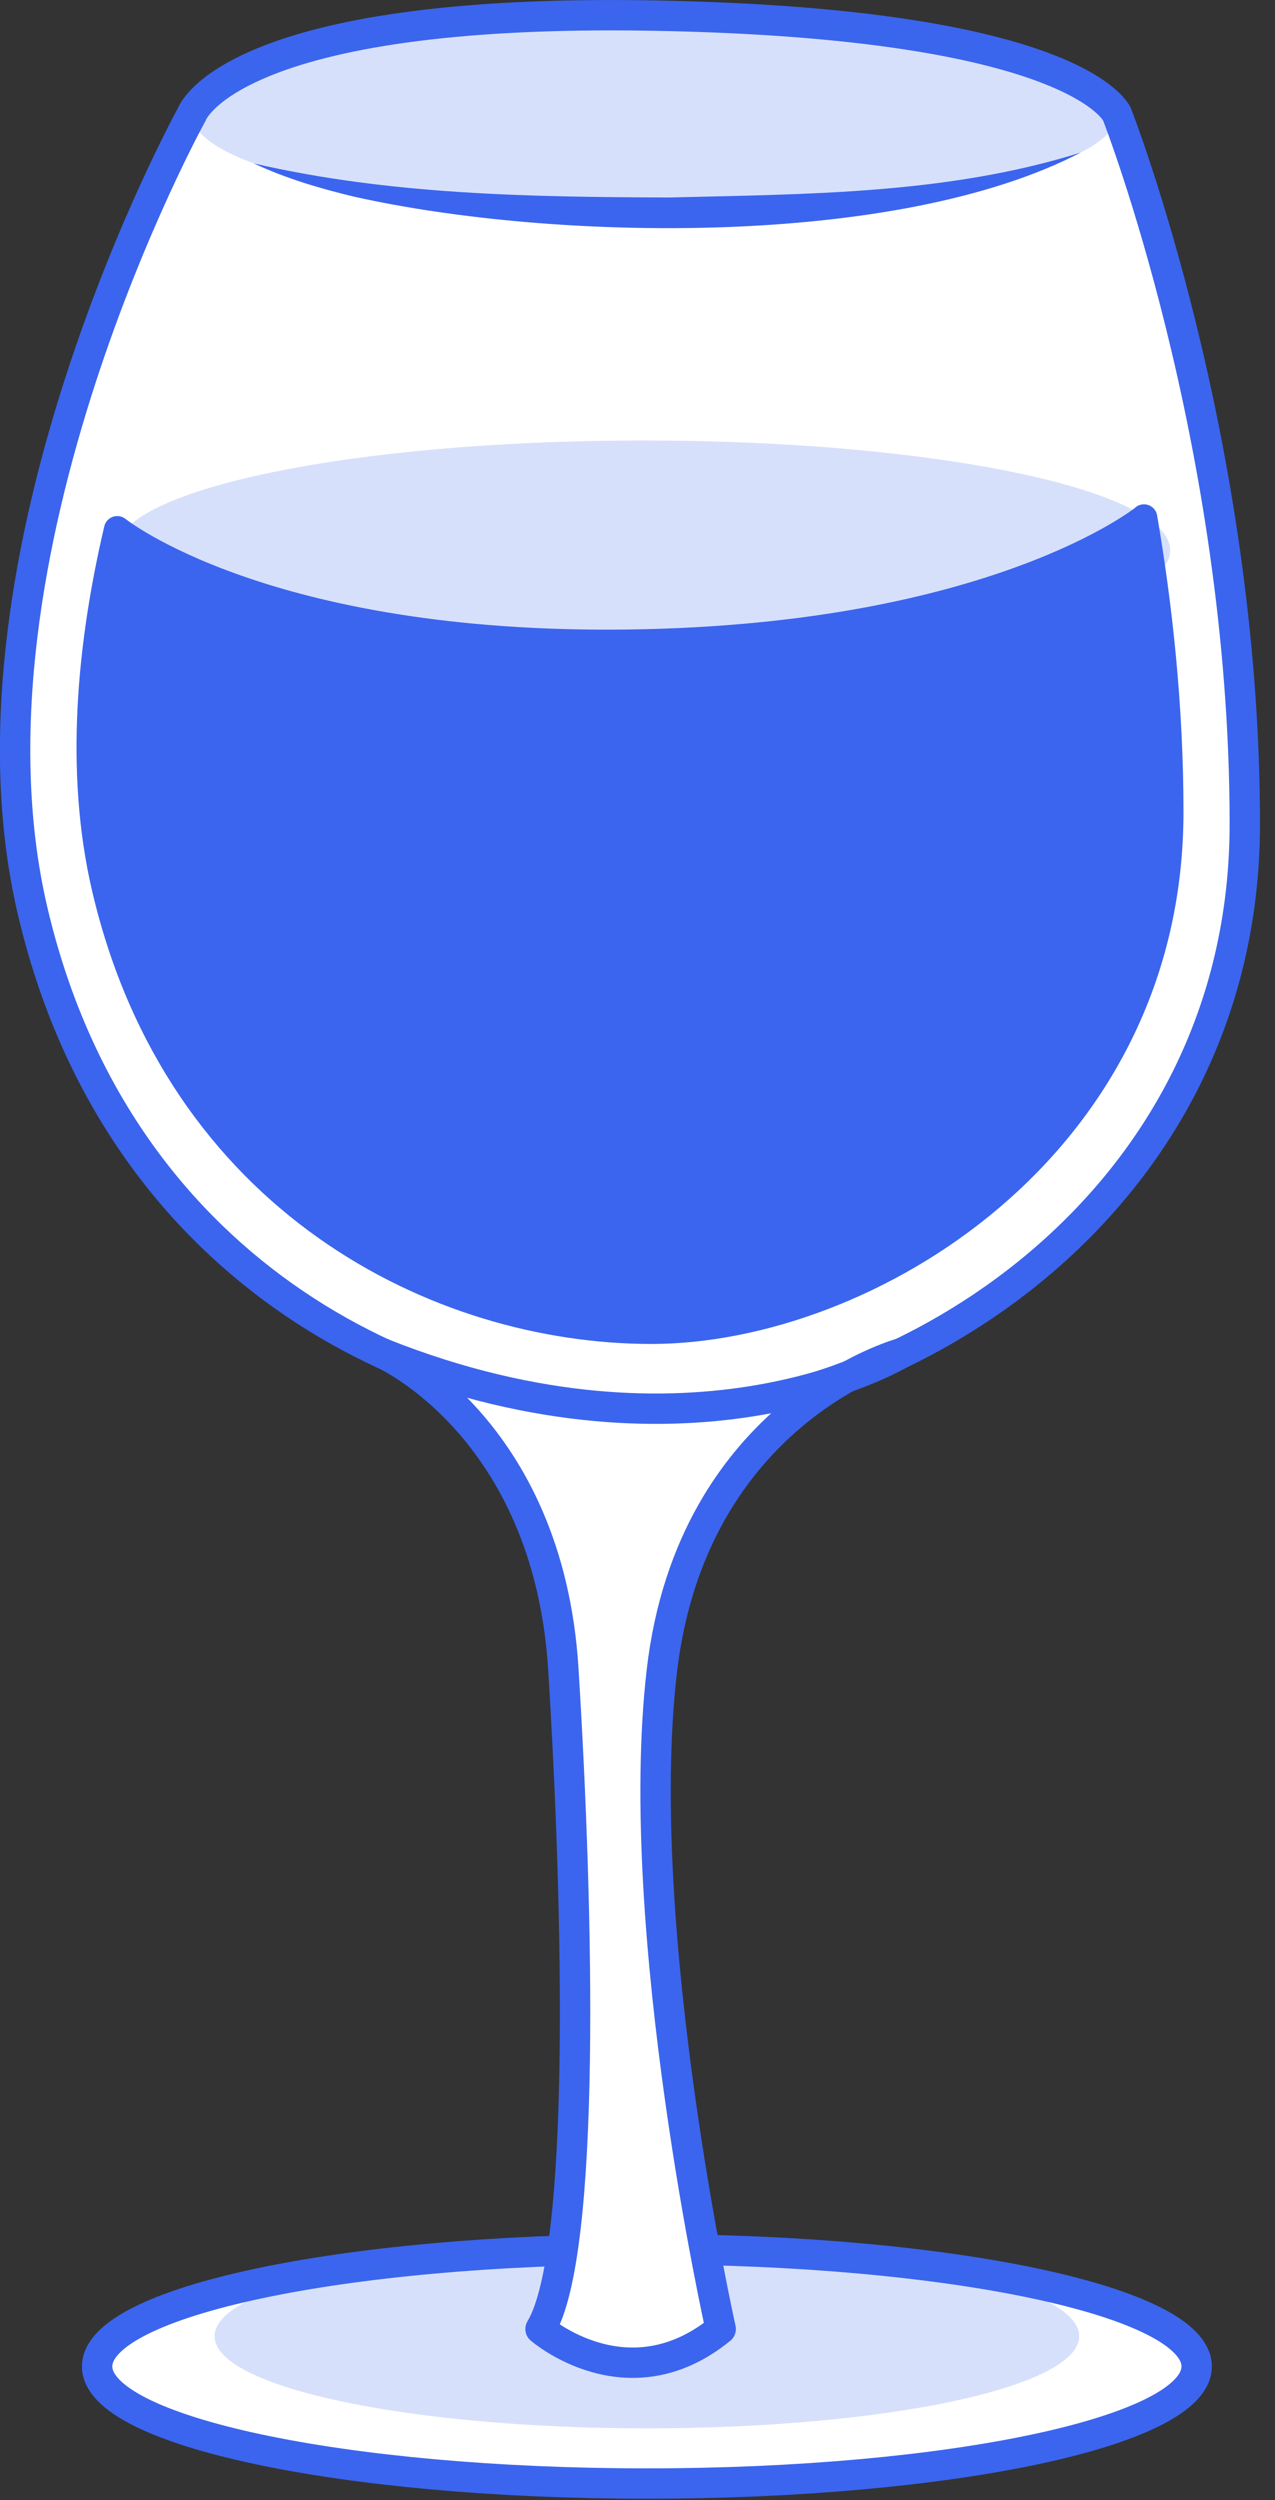 <svg width="76" height="149" viewBox="0 0 76 149" fill="none" xmlns="http://www.w3.org/2000/svg">
<rect x="0" y="0" width="76" height="149" fill="#333333" stroke="none"/>
<g clip-path="url(#clip0_9_698)">
<path d="M38.56 148.01C56.658 148.01 71.33 144.885 71.33 141.03C71.33 137.175 56.658 134.05 38.56 134.05C20.462 134.05 5.79 137.175 5.79 141.03C5.79 144.885 20.462 148.01 38.56 148.01Z" fill="white" stroke="#3B65EE" stroke-width="1.81" stroke-miterlimit="10"/>
<path opacity="0.2" d="M38.56 144.72C52.792 144.72 64.33 142.262 64.33 139.23C64.33 136.198 52.792 133.74 38.56 133.74C24.328 133.74 12.79 136.198 12.79 139.23C12.79 142.262 24.328 144.72 38.56 144.72Z" fill="#3B65EE"/>
<path d="M11.44 6.8C11.44 6.8 -3.03 33.02 1.94 54.27C6.91 75.52 24.54 84.28 39.01 84.28C53.48 84.28 74.2 71.92 74.2 49.09C74.2 26.26 66.58 6.81 66.58 6.81C66.58 6.81 64.32 1.39 39.01 0.93C13.7 0.47 11.44 6.8 11.44 6.8Z" fill="white" stroke="#3B65EE" stroke-width="1.81" stroke-miterlimit="10"/>
<path opacity="0.2" d="M39.01 12.68C54.237 12.68 66.58 10.047 66.58 6.8C66.58 3.553 54.237 0.92 39.01 0.92C23.784 0.92 11.44 3.553 11.44 6.8C11.44 10.047 23.784 12.68 39.01 12.68Z" fill="#3B65EE"/>
<path opacity="0.2" d="M38.33 39.35C55.683 39.35 69.75 36.417 69.75 32.8C69.75 29.183 55.683 26.25 38.33 26.25C20.977 26.25 6.91 29.183 6.91 32.8C6.91 36.417 20.977 39.35 38.33 39.35Z" fill="#3B65EE"/>
<path d="M22.82 80.66C22.82 80.66 32.68 85.01 33.58 99.47C34.48 113.94 34.94 134.28 32.22 138.8C32.22 138.8 37.42 143.32 42.96 138.8C42.96 138.8 37.65 115.08 39.45 99.59C41.25 84.1 53.68 80.66 53.68 80.66C53.68 80.66 41.43 88.07 22.81 80.66H22.82Z" fill="white" stroke="#3B65EE" stroke-width="1.81" stroke-linecap="round" stroke-linejoin="round"/>
<path d="M68.19 30.85C69.09 36.11 69.75 42.1 69.75 48.38C69.75 68.44 51.54 79.3 38.83 79.3C26.12 79.3 10.64 71.6 6.27 52.94C4.63 45.94 5.4 38.33 6.99 31.55C6.99 31.55 15.75 38.62 37.55 38.31C59.35 38 68.19 30.86 68.19 30.86V30.85Z" fill="#3B65EE" stroke="#3B65EE" stroke-width="1.59" stroke-linecap="round" stroke-linejoin="round"/>
<path d="M64.42 9.09C53.5 14.78 33.02 14.39 21.1 11.72C19.06 11.23 17.03 10.63 15.13 9.74C23.23 11.61 31.57 11.74 39.84 11.77C48.06 11.57 56.52 11.58 64.42 9.09Z" fill="#3B65EE"/>
</g>
<defs>
<clipPath id="clip0_9_698">
<rect width="75.11" height="148.92" fill="white"/>
</clipPath>
</defs>
</svg>
